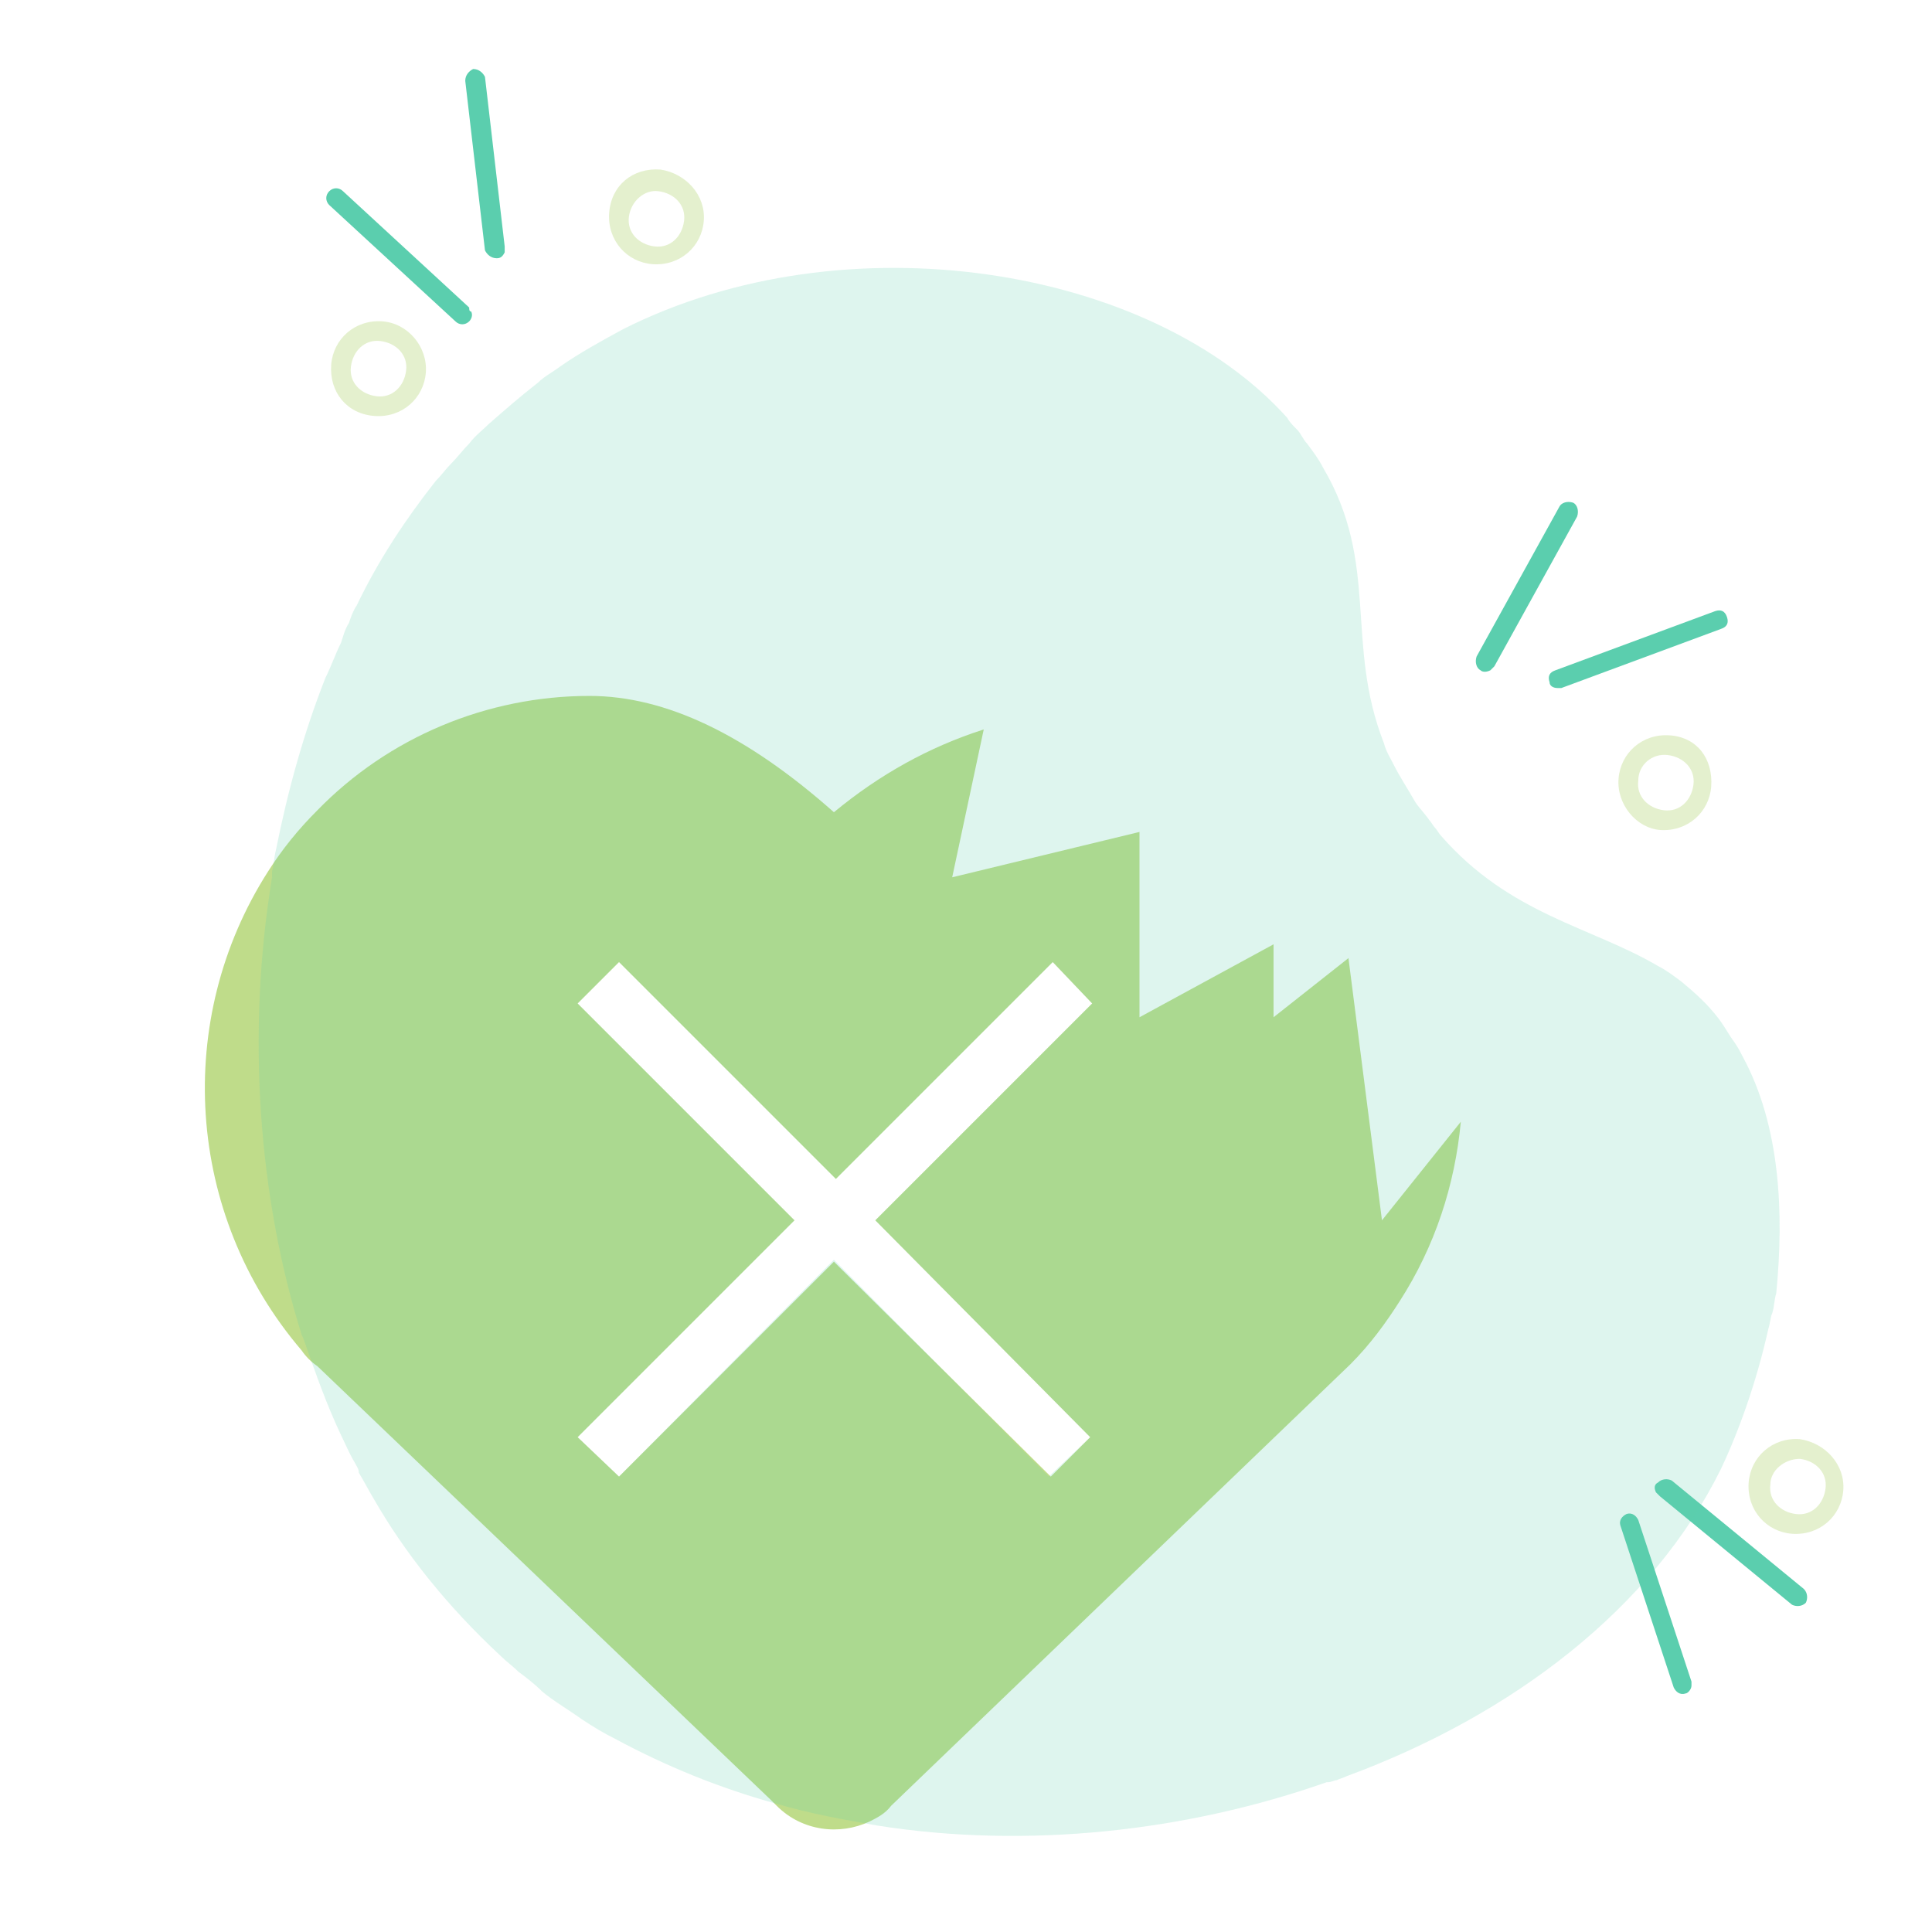 <svg width="98" height="98" viewBox="0 0 98 98" fill="none" xmlns="http://www.w3.org/2000/svg">
<path opacity="0.6" d="M70.1 61.9L68.4 48.6L64.6 51.6V47.9L57.8 51.6V42.2L48.3 44.5L49.9 37C47.1 37.9 44.6 39.3 42.3 41.2C37.9 37.3 33.8 35.3 29.9 35.3C24.7 35.3 19.7 37.4 16.1 41.1C15.1 42.1 14.3 43.1 13.6 44.2C8.8 51.7 9.4 61.6 15.3 68.5C15.5 68.8 15.8 69.1 16.1 69.3L39.1 91.3L39.4 91.6C40.7 92.9 42.6 93.1 44.1 92.4C44.5 92.2 44.9 92 45.2 91.6L68.5 69.2C69.5 68.2 70.3 67.1 71 66C72.8 63.2 73.8 60.1 74.1 56.9L70.1 61.9ZM53.3 74.9L42.3 64L31.4 74.9L29.3 72.9L40.3 61.9L29.3 50.9L31.4 48.8L42.4 59.8L53.4 48.8L55.4 50.9L44.4 61.9L55.3 72.9L53.3 74.9Z" fill="#95C53D"/>
<path d="M84 75.7C83.9 75.5 83.9 75.3 84.1 75.2C84.3 75 84.6 75 84.8 75.1L91.5 80.6C91.7 80.8 91.7 81.1 91.6 81.3C91.4 81.5 91.1 81.5 90.9 81.4L84.2 75.9C84.1 75.8 84 75.7 84 75.7Z" fill="#5BCEAE"/>
<path d="M25.6 12.8C25.5 13 25.4 13.1 25.2 13.1C24.9 13.1 24.7 12.9 24.6 12.7L23.6 4.1C23.6 3.8 23.8 3.6 24 3.5C24.3 3.5 24.5 3.7 24.6 3.9L25.6 12.5C25.6 12.6 25.6 12.7 25.6 12.8Z" fill="#5BCEAE"/>
<path d="M85.8 85.5C85.8 85.7 85.6 85.9 85.5 85.9C85.2 86 85 85.8 84.9 85.6L82.2 77.4C82.1 77.1 82.3 76.9 82.5 76.8C82.8 76.7 83 76.9 83.1 77.1L85.8 85.3C85.8 85.4 85.8 85.5 85.8 85.5Z" fill="#5BCEAE"/>
<path d="M23.9 15.8C24 16 23.9 16.2 23.8 16.3C23.6 16.5 23.3 16.5 23.1 16.3L16.7 10.4C16.5 10.2 16.5 9.9 16.7 9.7C16.9 9.5 17.2 9.5 17.4 9.7L23.8 15.6C23.8 15.7 23.8 15.8 23.9 15.8Z" fill="#5BCEAE"/>
<g opacity="0.5">
<path opacity="0.5" d="M21.6 18.9C21.5 20.2 20.4 21.2 19 21.1C17.6 21 16.7 19.9 16.8 18.5C16.9 17.2 18 16.2 19.4 16.3C20.7 16.4 21.7 17.6 21.6 18.9ZM17.8 18.6C17.7 19.4 18.3 20 19.1 20.1C19.9 20.2 20.5 19.6 20.6 18.8C20.7 18 20.1 17.4 19.3 17.3C18.5 17.2 17.9 17.8 17.8 18.6Z" fill="#95C53D"/>
</g>
<g opacity="0.5">
<path opacity="0.5" d="M35.7 11.2C35.6 12.5 34.5 13.5 33.1 13.4C31.8 13.3 30.8 12.2 30.9 10.8C31 9.4 32.1 8.5 33.5 8.6C34.8 8.8 35.8 9.9 35.7 11.2ZM31.9 11C31.8 11.8 32.4 12.4 33.2 12.5C34 12.6 34.6 12 34.7 11.2C34.8 10.4 34.2 9.8 33.4 9.7C32.7 9.6 32 10.2 31.9 11Z" fill="#95C53D"/>
</g>
<g opacity="0.5">
<path opacity="0.5" d="M93.5 75.6C93.4 76.9 92.3 77.9 90.9 77.8C89.6 77.7 88.6 76.6 88.7 75.2C88.8 73.9 89.9 72.9 91.3 73C92.6 73.2 93.6 74.3 93.5 75.6ZM89.8 75.3C89.7 76.1 90.3 76.7 91.1 76.8C91.9 76.9 92.5 76.3 92.6 75.5C92.7 74.7 92.1 74.1 91.3 74C90.5 74 89.8 74.6 89.8 75.3Z" fill="#95C53D"/>
</g>
<g opacity="0.5">
<path opacity="0.5" d="M86.8 39.9C86.7 41.2 85.6 42.2 84.2 42.1C83 42 82 40.8 82.1 39.5C82.2 38.2 83.3 37.2 84.7 37.3C86.1 37.4 86.9 38.5 86.8 39.9ZM83.1 39.6C83 40.4 83.6 41 84.4 41.1C85.2 41.2 85.8 40.6 85.9 39.8C86 39 85.4 38.4 84.6 38.3C83.8 38.2 83.1 38.8 83.1 39.6Z" fill="#95C53D"/>
</g>
<path opacity="0.2" d="M88.4 53.6C88.3 53.4 88.2 53.2 88 52.9C87.7 52.5 87.5 52.1 87.2 51.7C86.6 50.9 85.9 50.3 85.3 49.8C84.9 49.5 84.5 49.2 84.1 49C80.7 47 76.6 46.4 73.1 42.4C73 42.3 72.9 42.1 72.8 42C72.7 41.9 72.6 41.7 72.5 41.6C72.3 41.3 72 41 71.8 40.7C71.4 40 71 39.4 70.7 38.8C70.5 38.4 70.3 38.1 70.2 37.7C68.2 32.6 70 28.6 67.1 23.7C66.9 23.3 66.6 22.9 66.3 22.5C66.1 22.3 66 22 65.8 21.8C65.6 21.6 65.4 21.4 65.3 21.2C58.4 13.5 42.9 11 31.6 16.7C30.5 17.3 29.4 17.9 28.4 18.6C28 18.9 27.6 19.1 27.3 19.4C26.4 20.1 25.6 20.8 24.8 21.5C24.5 21.8 24.1 22.1 23.8 22.5C23.5 22.8 23.2 23.2 22.9 23.5C22.6 23.8 22.4 24.1 22.1 24.4C20.6 26.3 19.2 28.4 18.1 30.7C17.9 31 17.8 31.3 17.7 31.6C17.5 31.9 17.4 32.3 17.3 32.6C17 33.2 16.8 33.8 16.5 34.4C15.4 37.2 14.6 40.1 14 43.1C13.9 43.5 13.9 43.8 13.8 44.2C13.8 44.3 13.8 44.4 13.8 44.5C12.5 52.4 13.1 60.7 15.3 67.7C15.4 67.9 15.5 68.2 15.6 68.5C16 69.6 16.5 71.1 17.3 72.8C17.5 73.2 17.7 73.7 18 74.2C18.1 74.4 18.2 74.5 18.2 74.7C18.5 75.2 18.7 75.6 19 76.1C20.5 78.7 22.6 81.4 25.4 84C25.7 84.3 26 84.5 26.3 84.8C26.7 85.1 27.1 85.4 27.5 85.8C28.1 86.3 28.8 86.7 29.5 87.2C30.1 87.6 30.6 87.9 31.2 88.2C33.8 89.6 36.5 90.7 39.4 91.5C41.1 92 42.8 92.3 44.5 92.6C52.1 93.8 60.2 92.9 67.3 90.4H67.4C67.5 90.4 67.7 90.3 67.8 90.3C68 90.2 68.1 90.2 68.3 90.1C76.7 87 83.8 81.6 87.3 74.5C88.2 72.6 89.1 70.1 89.7 67.4C89.8 67.1 89.8 66.8 89.9 66.6C90 66.3 90 65.9 90.1 65.6C90.5 61.5 90.3 57.1 88.4 53.6ZM42.3 63.9L31.4 74.9L29.3 72.9L40.3 61.9L29.3 50.9L31.4 48.8L42.4 59.8L53.4 48.8L55.4 50.9L44.4 61.9L55.3 72.9L53.2 74.9L42.3 63.9Z" fill="#5BCEAE"/>
<path d="M79 34.9C78.8 34.9 78.6 34.8 78.6 34.6C78.5 34.3 78.6 34.1 78.9 34L87 31C87.3 30.9 87.5 31 87.6 31.3C87.7 31.6 87.6 31.8 87.3 31.9L79.2 34.9C79.1 34.9 79.1 34.9 79 34.9Z" fill="#5BCEAE"/>
<path d="M75.6 34C75.4 34.1 75.2 34.1 75.1 34C74.9 33.9 74.8 33.6 74.9 33.3L79.1 25.7C79.2 25.5 79.5 25.4 79.8 25.5C80 25.6 80.1 25.9 80 26.2L75.8 33.8C75.7 33.9 75.7 33.9 75.6 34Z" fill="#5BCEAE"/>
</svg>
